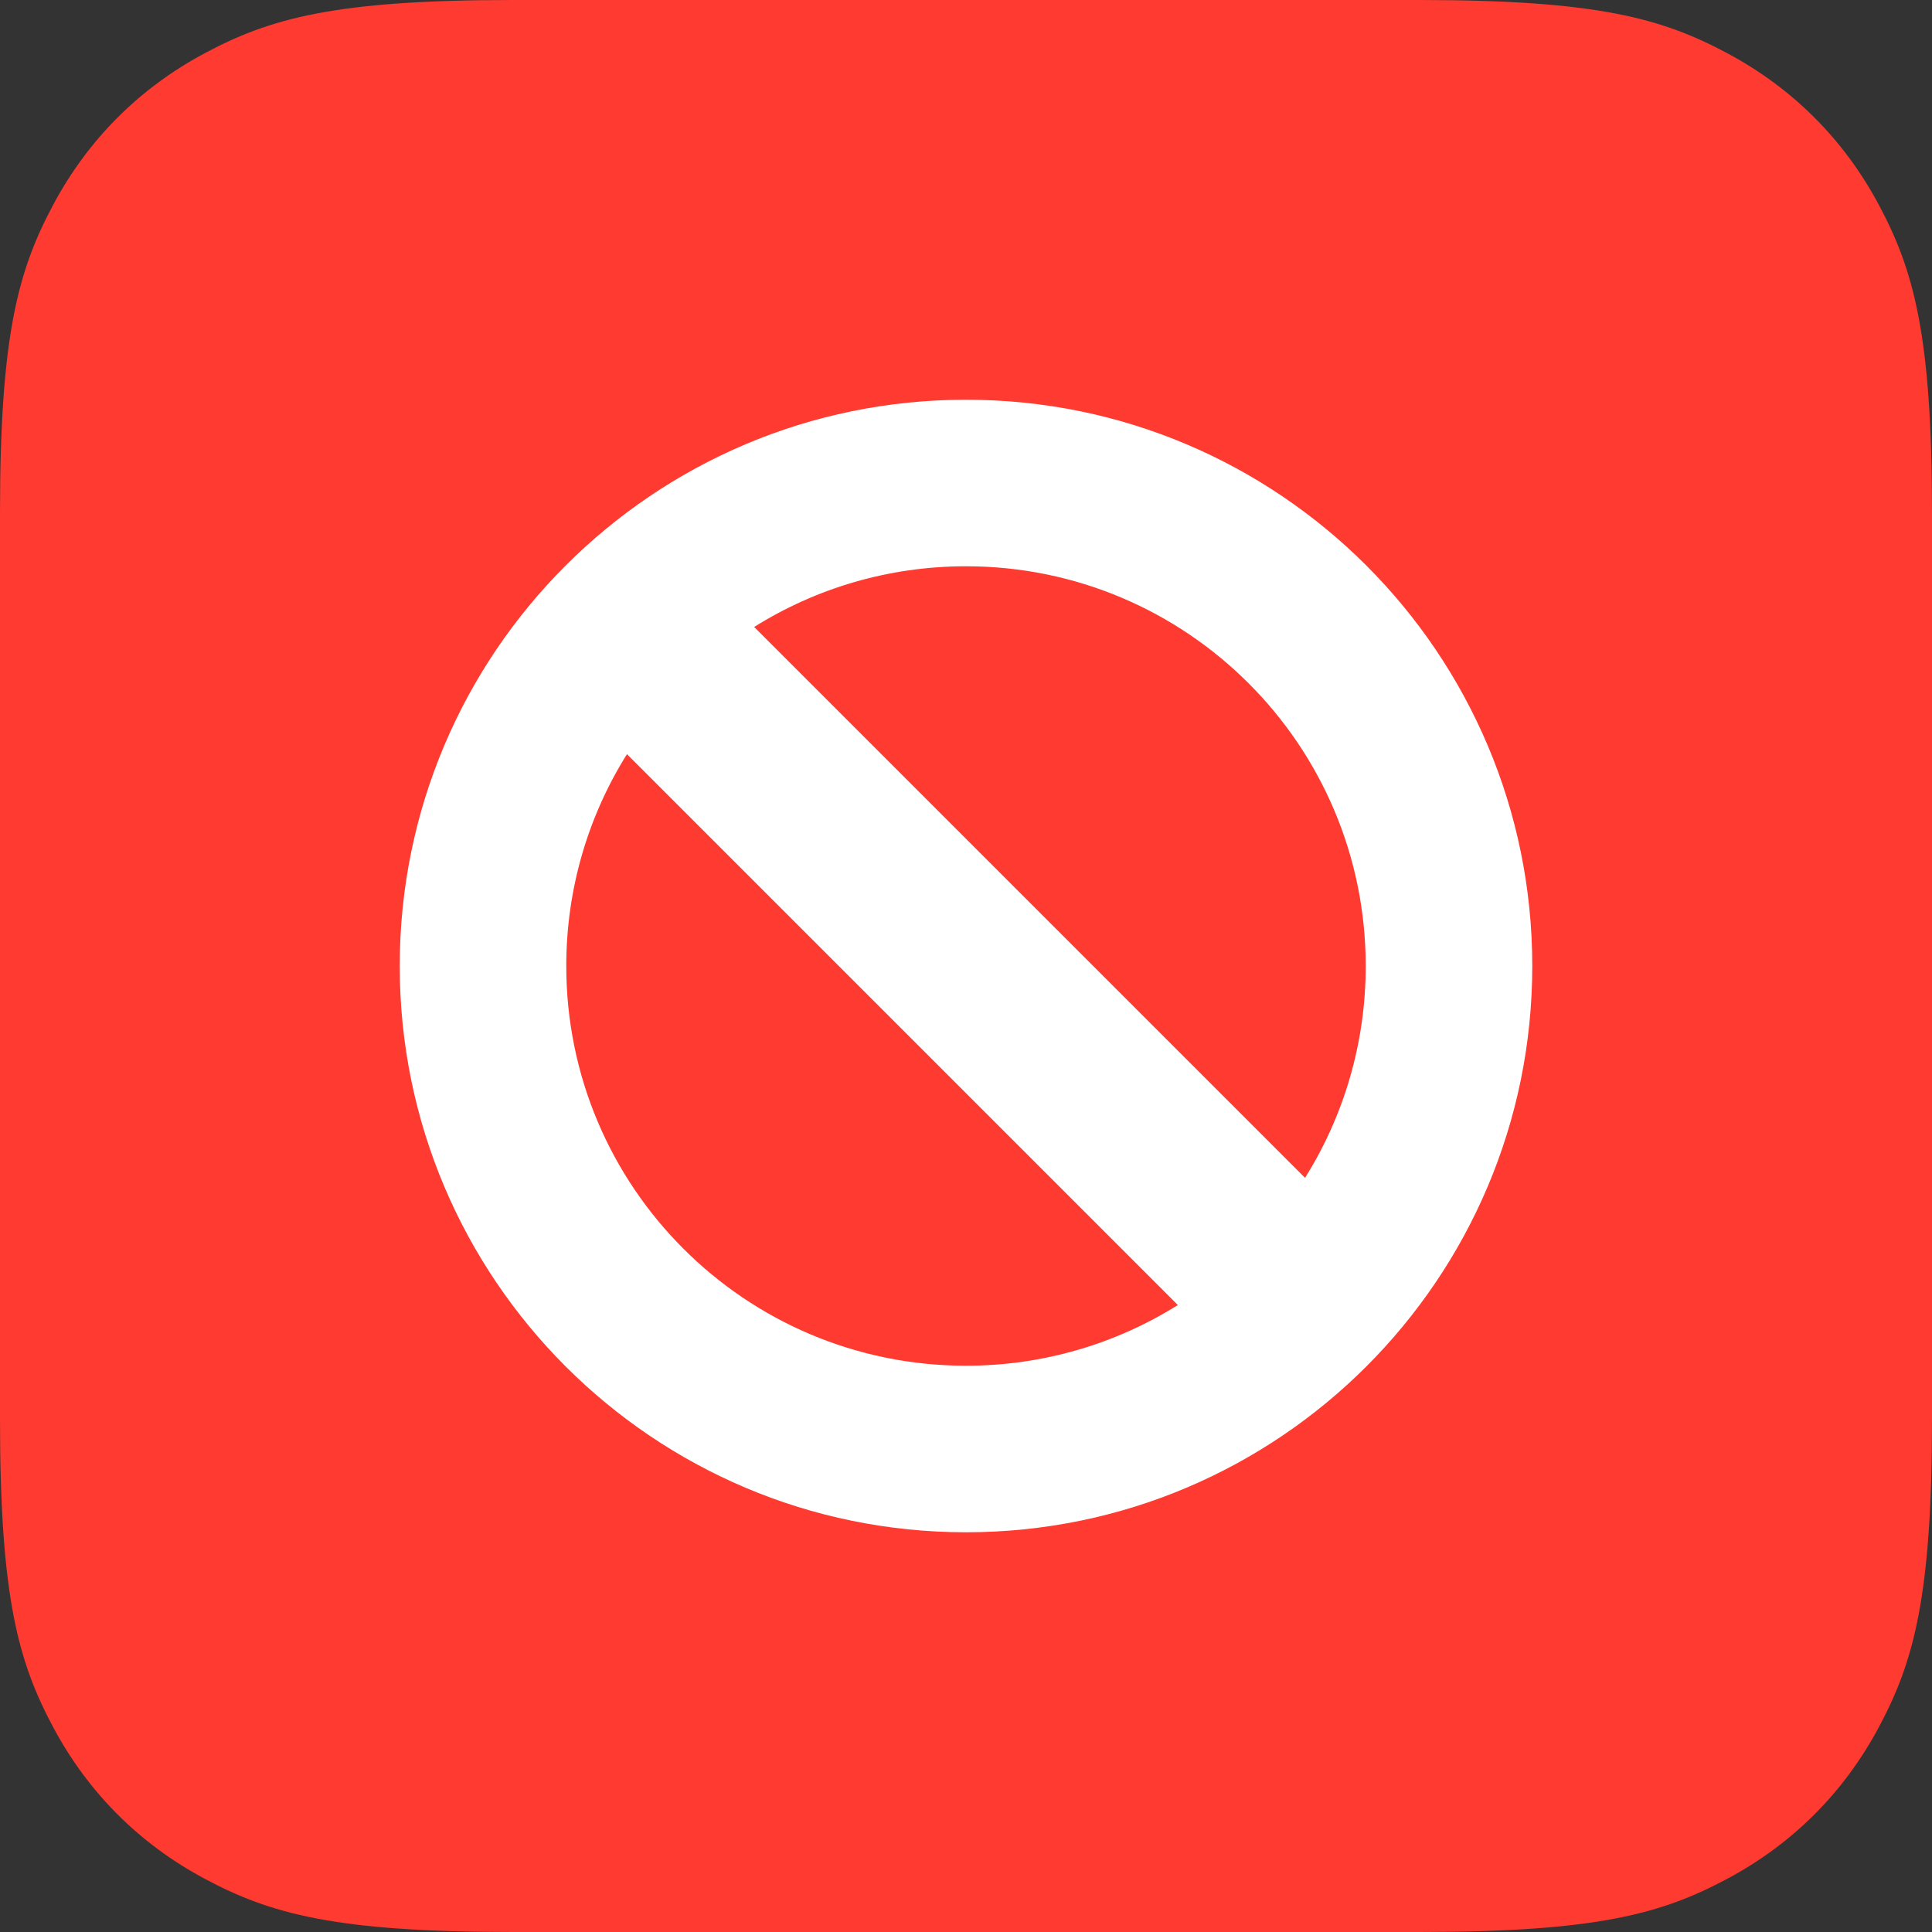 <?xml version="1.0" encoding="UTF-8" standalone="no"?>
<!DOCTYPE svg PUBLIC "-//W3C//DTD SVG 1.1//EN" "http://www.w3.org/Graphics/SVG/1.1/DTD/svg11.dtd">
<svg xmlns="http://www.w3.org/2000/svg" xmlns:xlink="http://www.w3.org/1999/xlink" version="1.1" width="29pt" height="29pt" viewBox="0 0 29 29">
<rect x="0" y="0" width="29" height="29" fill="#333333" stroke="none"/>
<g enable-background="new">
<clipPath id="cp0">
<path transform="matrix(1,0,0,-1,0,29)" d="M 7.692 29 L 21.308 29 C 23.983 29 24.953 28.722 25.931 28.199 C 26.908 27.676 27.676 26.908 28.199 25.931 C 28.722 24.953 29 23.983 29 21.308 L 29 7.692 C 29 5.017 28.722 4.047 28.199 3.069 C 27.676 2.092 26.908 1.324 25.931 .801 C 24.953 .278 23.983 0 21.308 0 L 7.692 0 C 5.017 0 4.047 .278 3.069 .801 C 2.092 1.324 1.324 2.092 .801 3.069 C .278 4.047 0 5.017 0 7.692 L 0 21.308 C 0 23.983 .278 24.953 .801 25.931 C 1.324 26.908 2.092 27.676 3.069 28.199 C 4.047 28.722 5.017 29 7.692 29 Z " fill-rule="evenodd"/>
</clipPath>
<g clip-path="url(#cp0)">
<path transform="matrix(1,0,0,-1,0,29)" d="M -5 34 L 34 34 L 34 -5 L -5 -5 Z " fill="#ff3a30"/>
</g>
<clipPath id="cp1">
<path transform="matrix(1,0,0,-1,0,29)" d="M 17.68 9.411 L 9.411 17.68 C 8.834 16.758 8.5 15.668 8.5 14.5 C 8.5 11.186 11.186 8.5 14.5 8.5 C 15.668 8.5 16.758 8.834 17.68 9.411 Z M 19.589 11.32 C 20.166 12.242 20.5 13.332 20.5 14.5 C 20.5 17.814 17.814 20.5 14.5 20.5 C 13.332 20.5 12.242 20.166 11.32 19.589 L 19.589 11.32 Z M 14.5 6 C 9.806 6 6 9.806 6 14.5 C 6 19.194 9.806 23 14.5 23 C 19.194 23 23 19.194 23 14.5 C 23 9.806 19.194 6 14.5 6 Z "/>
</clipPath>
<g clip-path="url(#cp1)">
<path transform="matrix(1,0,0,-1,0,29)" d="M 1 28 L 28 28 L 28 1 L 1 1 Z " fill="#ffffff"/>
</g>
</g>
</svg>
